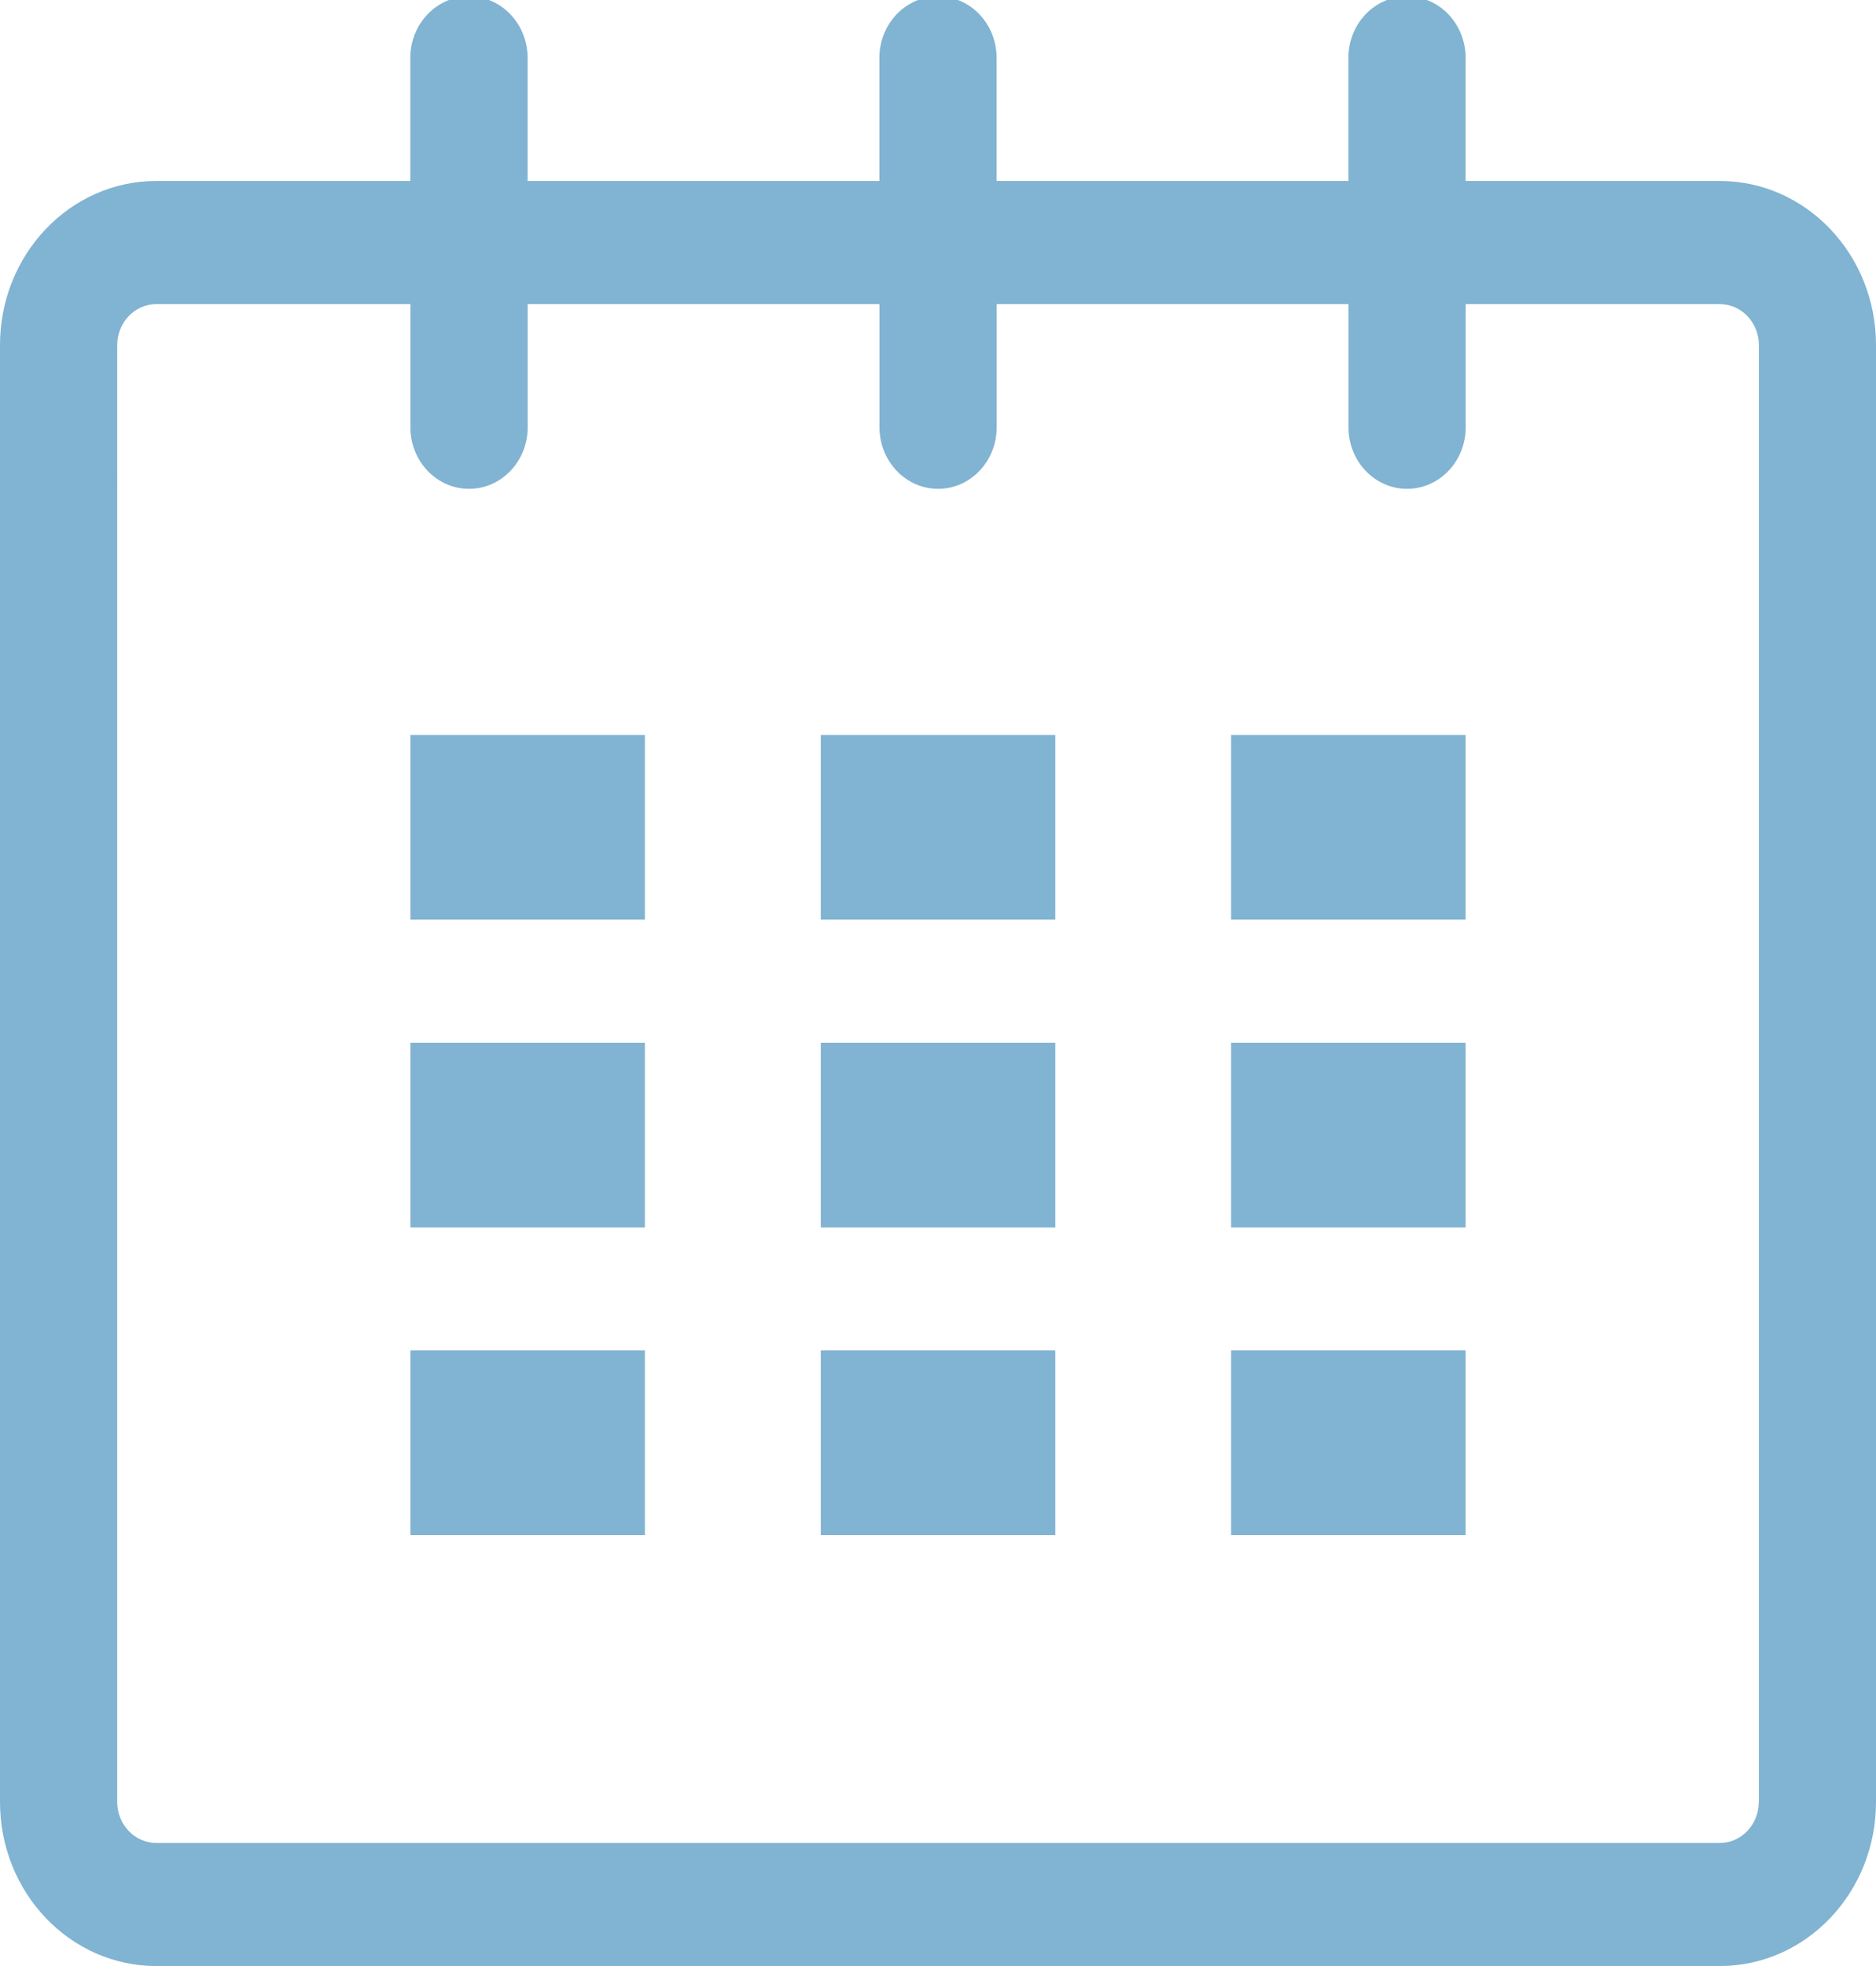 <?xml version="1.0" encoding="utf-8"?>
<!-- Generator: Adobe Illustrator 15.0.0, SVG Export Plug-In . SVG Version: 6.00 Build 0)  -->
<!DOCTYPE svg PUBLIC "-//W3C//DTD SVG 1.1//EN" "http://www.w3.org/Graphics/SVG/1.1/DTD/svg11.dtd">
<svg version="1.1" id="Layer_1" xmlns="http://www.w3.org/2000/svg" xmlns:xlink="http://www.w3.org/1999/xlink" x="0px" y="0px" width="21px" height="22px" viewBox="0 0 21 22" enable-background="new 0 0 21 22" xml:space="preserve">
    <g id="calendar_1_">
        <path fill="#81b3d2" d="M19.251,2.025h-2.845V0.648c0-0.381-0.294-0.689-0.656-0.689c-0.363,0-0.656,0.308-0.656,0.689v1.377h-3.938V0.648
		c0-0.381-0.294-0.689-0.655-0.689c-0.363,0-0.657,0.308-0.657,0.689v1.377H5.906V0.648c0-0.381-0.294-0.689-0.656-0.689
		c-0.363,0-0.657,0.308-0.657,0.689v1.377H1.75C0.784,2.025,0,2.847,0,3.862v16.302C0,21.179,0.784,22,1.75,22h17.501
		C20.217,22,21,21.179,21,20.164V3.862C21,2.847,20.217,2.025,19.251,2.025z M19.688,20.164c0,0.253-0.195,0.459-0.437,0.459H1.75
		c-0.241,0-0.438-0.206-0.438-0.459V3.862c0-0.253,0.196-0.459,0.438-0.459h2.844v1.378c0,0.381,0.294,0.689,0.657,0.689
		c0.362,0,0.656-0.308,0.656-0.689V3.403h3.938v1.378c0,0.381,0.294,0.689,0.657,0.689c0.361,0,0.655-0.308,0.655-0.689V3.403h3.938
		v1.378c0,0.381,0.293,0.689,0.656,0.689c0.362,0,0.656-0.308,0.656-0.689V3.403h2.845c0.241,0,0.437,0.206,0.437,0.459V20.164z"></path>
        <rect fill="#81b3d2" x="4.594" y="8.225" width="2.625" height="2.066"></rect>
        <rect fill="#81b3d2" x="4.594" y="11.668" width="2.625" height="2.067"></rect>
        <rect fill="#81b3d2" x="4.594" y="15.112" width="2.625" height="2.066"></rect>
        <rect fill="#81b3d2" x="9.188" y="15.112" width="2.625" height="2.066"></rect>
        <rect fill="#81b3d2" x="9.188" y="11.668" width="2.625" height="2.067"></rect>
        <rect fill="#81b3d2" x="9.188" y="8.225" width="2.625" height="2.066"></rect>
        <rect fill="#81b3d2" x="13.781" y="15.112" width="2.625" height="2.066"></rect>
        <rect fill="#81b3d2" x="13.781" y="11.668" width="2.625" height="2.067"></rect>
        <rect fill="#81b3d2" x="13.781" y="8.225" width="2.625" height="2.066"></rect>
    </g>
</svg>